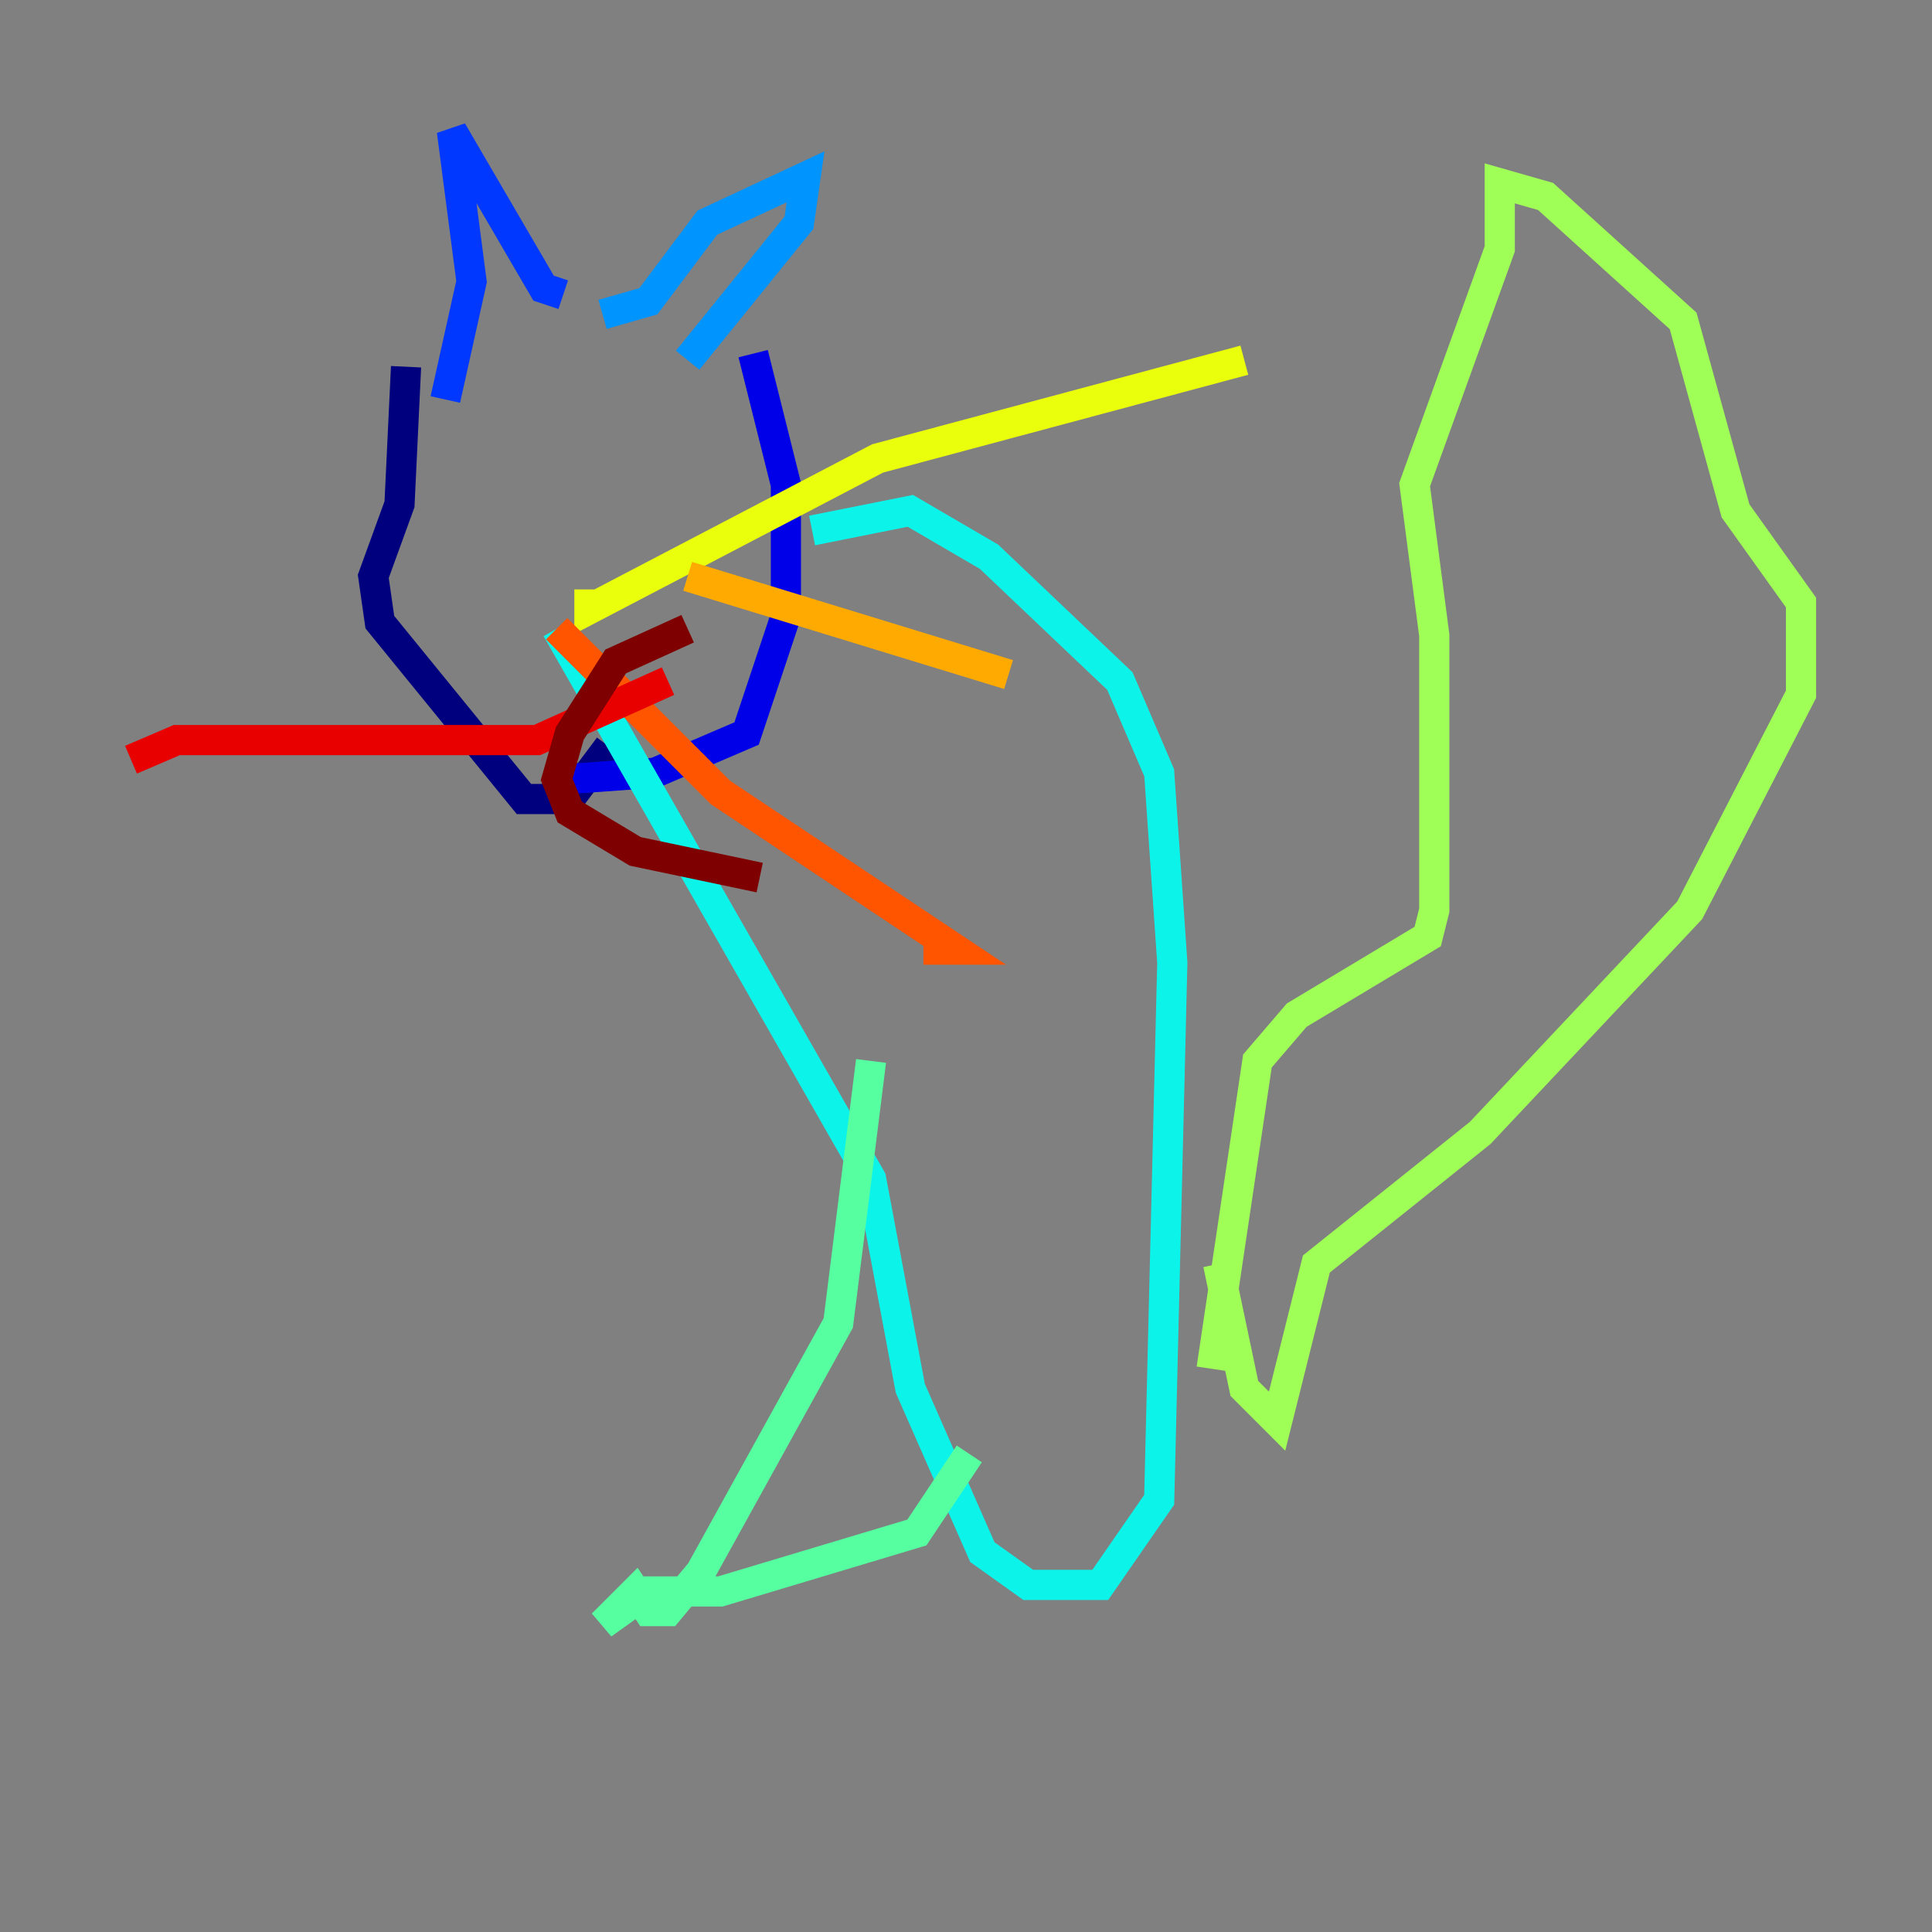 <?xml version="1.0" encoding="utf-8" ?>
<svg baseProfile="tiny" height="128" version="1.2" viewBox="0,0,128,128" width="128" xmlns="http://www.w3.org/2000/svg" xmlns:ev="http://www.w3.org/2001/xml-events" xmlns:xlink="http://www.w3.org/1999/xlink"><rect x="0" y="0" width="128" height="128" fill="#808080" stroke="none"/><defs /><polyline fill="none" points="26.902,24.298 26.468,33.41 24.732,38.183 25.166,41.22 34.712,52.936 37.749,52.936 40.352,49.464" stroke="#00007f" stroke-width="2" /><polyline fill="none" points="37.315,51.634 43.39,51.2 49.464,48.597 52.068,40.786 52.068,32.108 49.898,23.43" stroke="#0000e8" stroke-width="2" /><polyline fill="none" points="29.505,26.468 31.241,18.658 29.939,8.678 36.014,19.091 37.315,19.525" stroke="#0038ff" stroke-width="2" /><polyline fill="none" points="39.919,20.827 42.956,19.959 46.861,14.752 53.37,11.715 52.936,14.752 45.559,23.864" stroke="#0094ff" stroke-width="2" /><polyline fill="none" points="53.803,35.146 60.312,33.844 65.519,36.881 74.197,45.125 76.8,51.2 77.668,63.783 76.8,99.363 72.895,105.003 68.122,105.003 65.085,102.834 60.312,91.986 57.709,78.102 36.881,41.654" stroke="#0cf4ea" stroke-width="2" /><polyline fill="none" points="57.709,70.291 55.539,87.647 46.427,104.136 44.258,106.739 42.956,106.739 42.088,105.437 39.919,107.607 42.956,105.437 47.729,105.437 60.746,101.532 64.217,96.325" stroke="#56ffa0" stroke-width="2" /><polyline fill="none" points="80.271,90.685 83.308,70.291 85.912,67.254 94.59,62.047 95.024,60.312 95.024,42.088 93.722,32.108 99.363,16.488 99.363,12.149 102.4,13.017 111.512,21.261 114.983,33.844 119.322,39.919 119.322,45.993 111.946,60.312 98.061,75.064 87.214,83.742 84.61,94.156 82.441,91.986 80.705,83.742" stroke="#a0ff56" stroke-width="2" /><polyline fill="none" points="39.051,39.051 39.051,40.352 58.142,30.373 82.441,23.864" stroke="#eaff0c" stroke-width="2" /><polyline fill="none" points="45.559,38.183 66.82,44.691" stroke="#ffaa00" stroke-width="2" /><polyline fill="none" points="36.881,41.654 47.729,52.502 63.349,62.915 61.18,62.915" stroke="#ff5500" stroke-width="2" /><polyline fill="none" points="44.258,45.125 35.58,49.031 11.715,49.031 8.678,50.332" stroke="#e80000" stroke-width="2" /><polyline fill="none" points="45.559,41.654 40.786,43.824 37.749,48.597 36.881,51.634 37.749,53.803 42.088,56.407 50.332,58.142" stroke="#7f0000" stroke-width="2" /></svg>